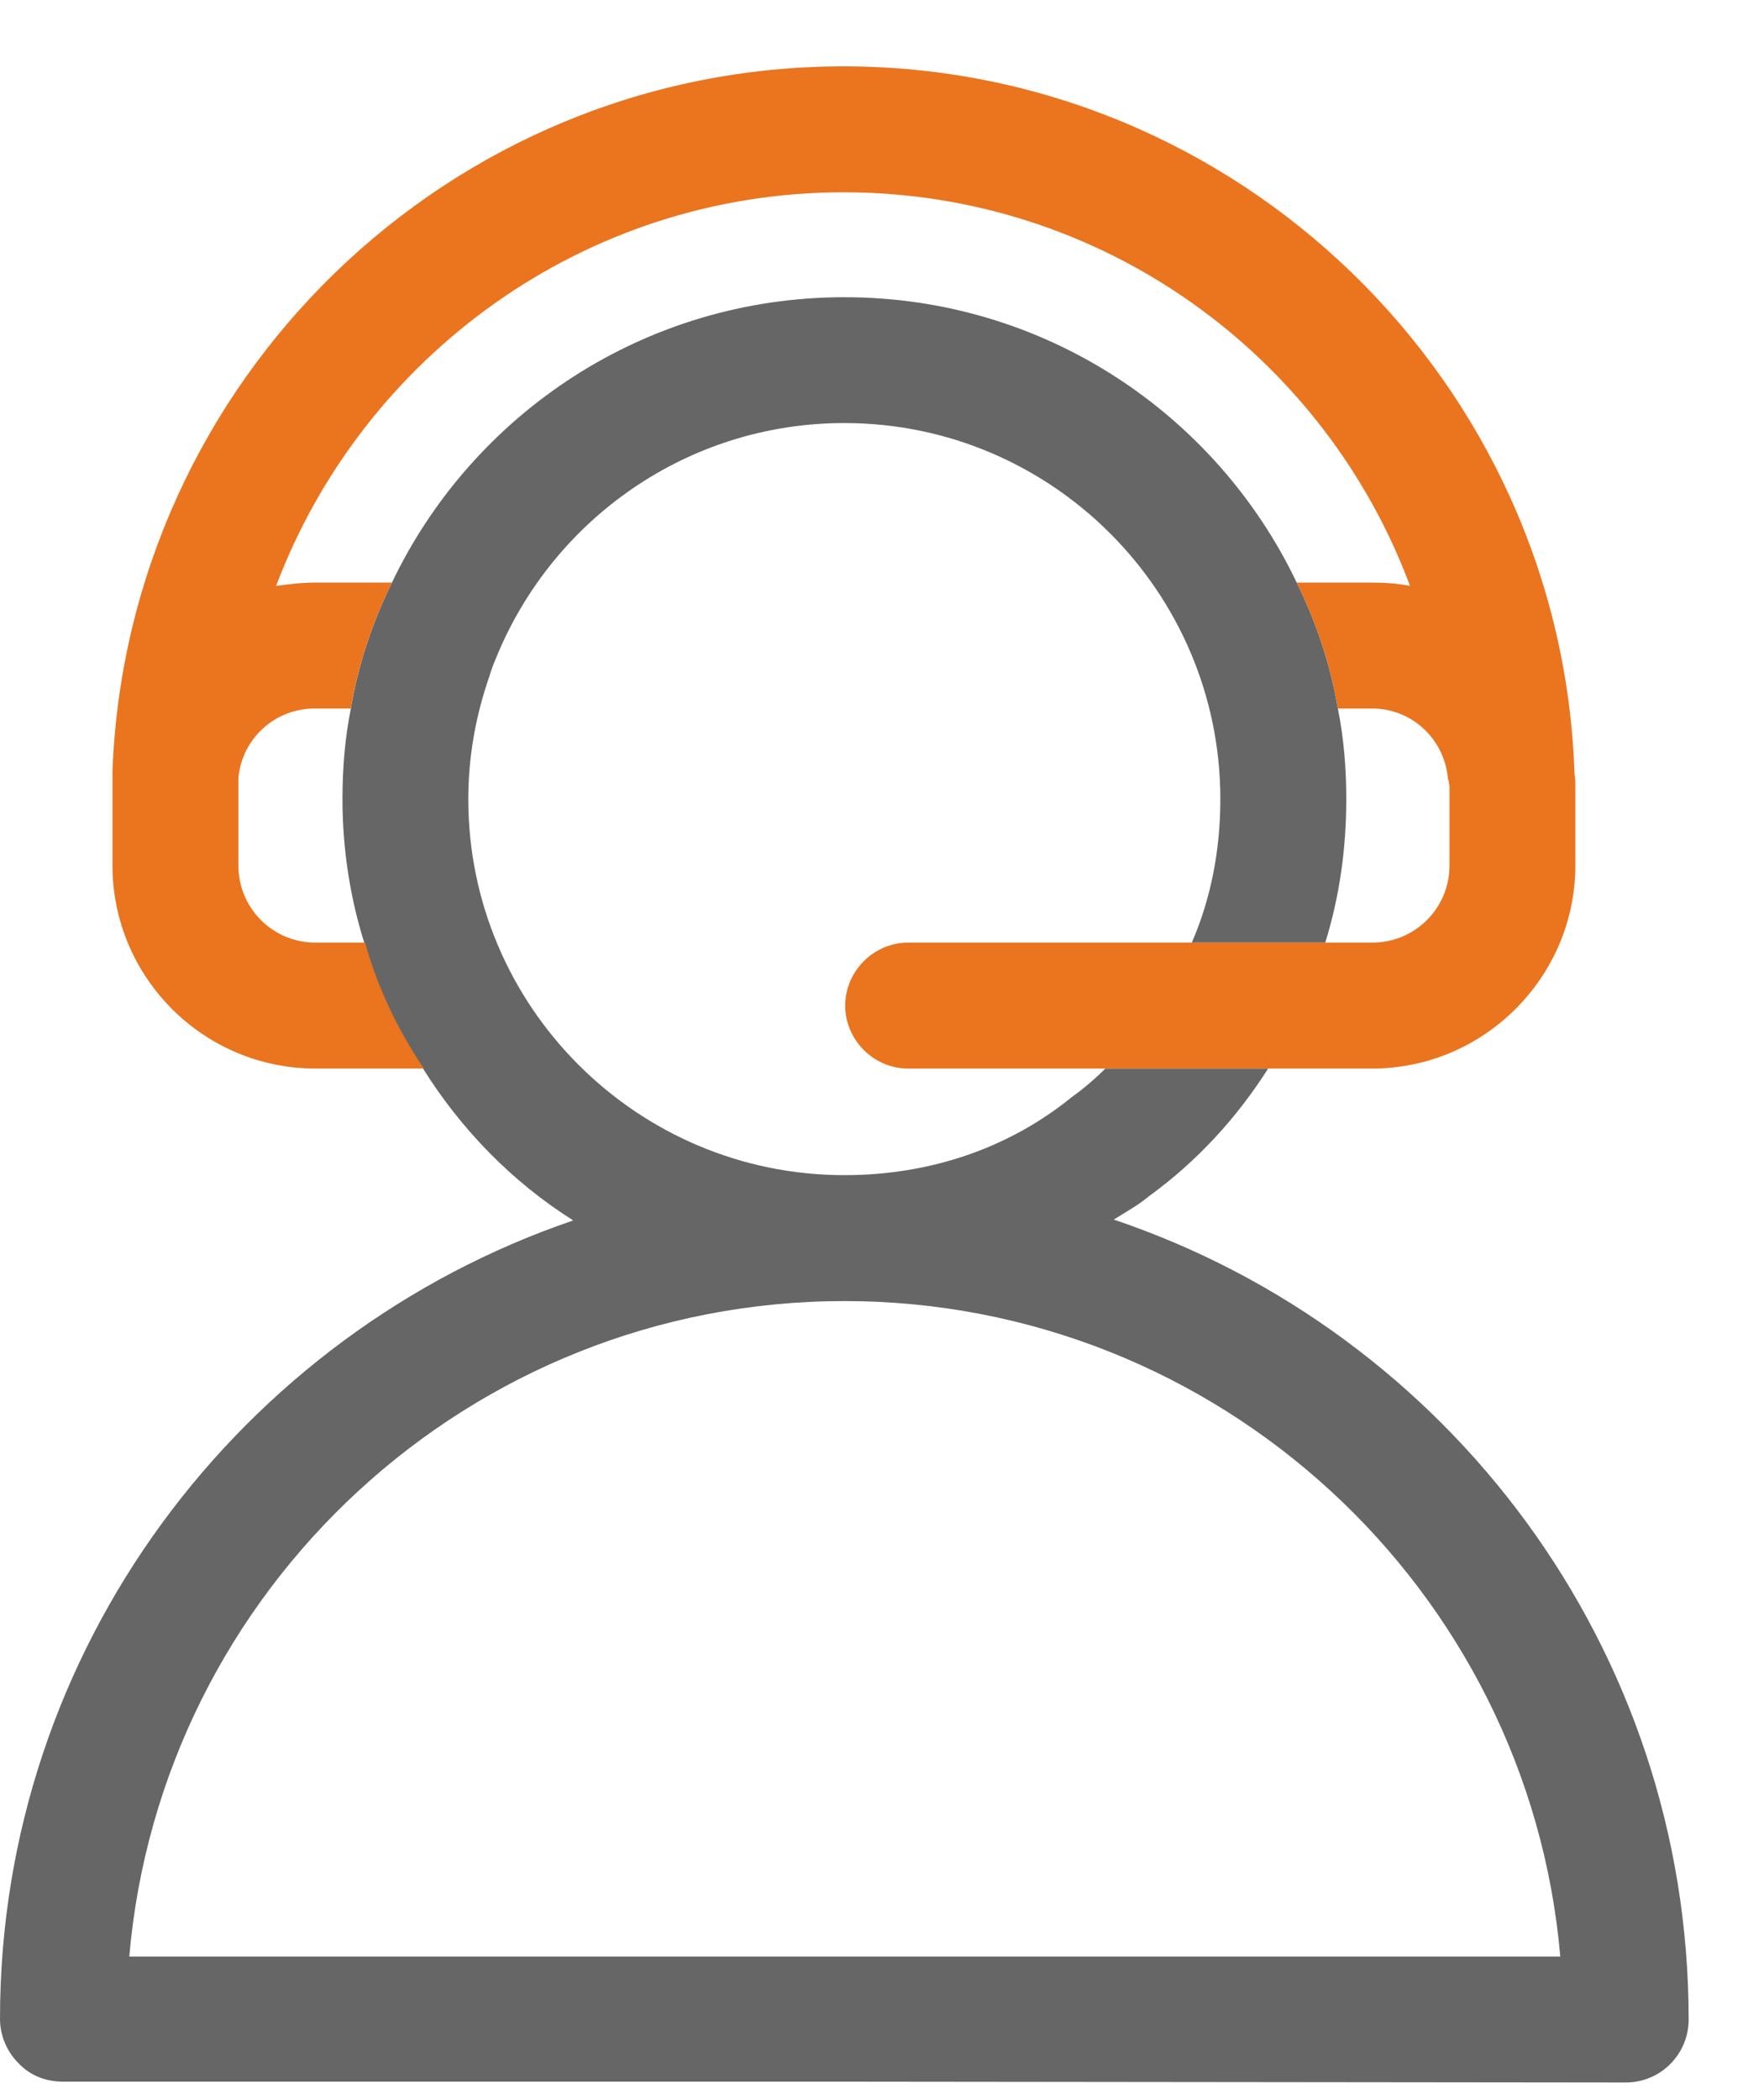 <svg width="21" height="25" viewBox="0 0 21 25" fill="none" xmlns="http://www.w3.org/2000/svg">
<g clip-path="url(#clip0_718_4)">
<path d="M13.259 14.518C13.399 14.429 13.549 14.349 13.679 14.239C14.258 13.819 14.728 13.3 15.097 12.72H13.159C13.039 12.84 12.899 12.96 12.759 13.06C12.01 13.669 11.071 13.989 10.052 13.989C7.584 13.989 5.575 11.981 5.575 9.513C5.575 9.003 5.665 8.514 5.825 8.054C5.845 7.984 5.875 7.904 5.905 7.834C6.575 6.185 8.183 5.036 10.052 5.036C12.52 5.036 14.528 7.045 14.528 9.513C14.528 10.112 14.418 10.692 14.188 11.221H15.777C15.947 10.672 16.027 10.102 16.027 9.513C16.027 9.143 15.997 8.783 15.927 8.434C15.837 7.904 15.667 7.404 15.437 6.935C14.478 4.927 12.43 3.538 10.052 3.538C7.674 3.538 5.625 4.927 4.666 6.935C4.436 7.404 4.266 7.904 4.177 8.434C4.107 8.783 4.077 9.143 4.077 9.513C4.077 10.102 4.167 10.682 4.336 11.221C4.486 11.761 4.726 12.26 5.036 12.72C5.485 13.439 6.095 14.069 6.824 14.528C2.868 15.877 0 19.624 0 24.031C0 24.23 0.08 24.42 0.22 24.56C0.36 24.71 0.55 24.78 0.749 24.78H10.052L19.354 24.79C19.773 24.79 20.103 24.45 20.103 24.041C20.103 19.614 17.236 15.857 13.259 14.518ZM10.052 23.291H1.539C1.918 18.915 5.595 15.488 10.052 15.488C14.508 15.488 18.195 18.915 18.575 23.291H10.052Z" fill="#666666"/>
<path d="M18.754 9.353V10.302C18.754 11.631 17.665 12.72 16.336 12.72H10.811C10.401 12.72 10.062 12.38 10.062 11.971C10.062 11.561 10.401 11.221 10.811 11.221H16.336C16.846 11.221 17.256 10.812 17.256 10.302V9.353C17.256 9.353 17.246 9.313 17.246 9.293C17.236 9.283 17.236 9.263 17.236 9.253C17.186 8.783 16.796 8.434 16.336 8.434H15.927C15.837 7.904 15.667 7.404 15.437 6.935H16.336C16.486 6.935 16.636 6.945 16.786 6.975C15.767 4.237 13.129 2.289 10.042 2.289C6.954 2.289 4.316 4.247 3.287 6.975C3.437 6.955 3.587 6.935 3.747 6.935H4.666C4.436 7.404 4.266 7.904 4.176 8.434H3.747C3.277 8.434 2.888 8.783 2.838 9.253V9.303C2.838 9.363 2.838 9.433 2.838 9.503V10.302C2.838 10.812 3.247 11.221 3.757 11.221H4.346C4.496 11.761 4.736 12.26 5.046 12.72H3.757C2.418 12.72 1.339 11.631 1.339 10.302V9.513V9.353C1.339 9.353 1.339 9.273 1.339 9.213V9.173C1.519 4.527 5.346 0.79 10.042 0.79C14.738 0.79 18.595 4.547 18.744 9.213C18.754 9.263 18.754 9.313 18.754 9.353Z" fill="#EB741E"/>
</g>
<defs>
<clipPath id="clip0_718_4">
<rect width="20.103" height="24" fill="white" transform="translate(0 0.79)"/>
</clipPath>
</defs>
</svg>

